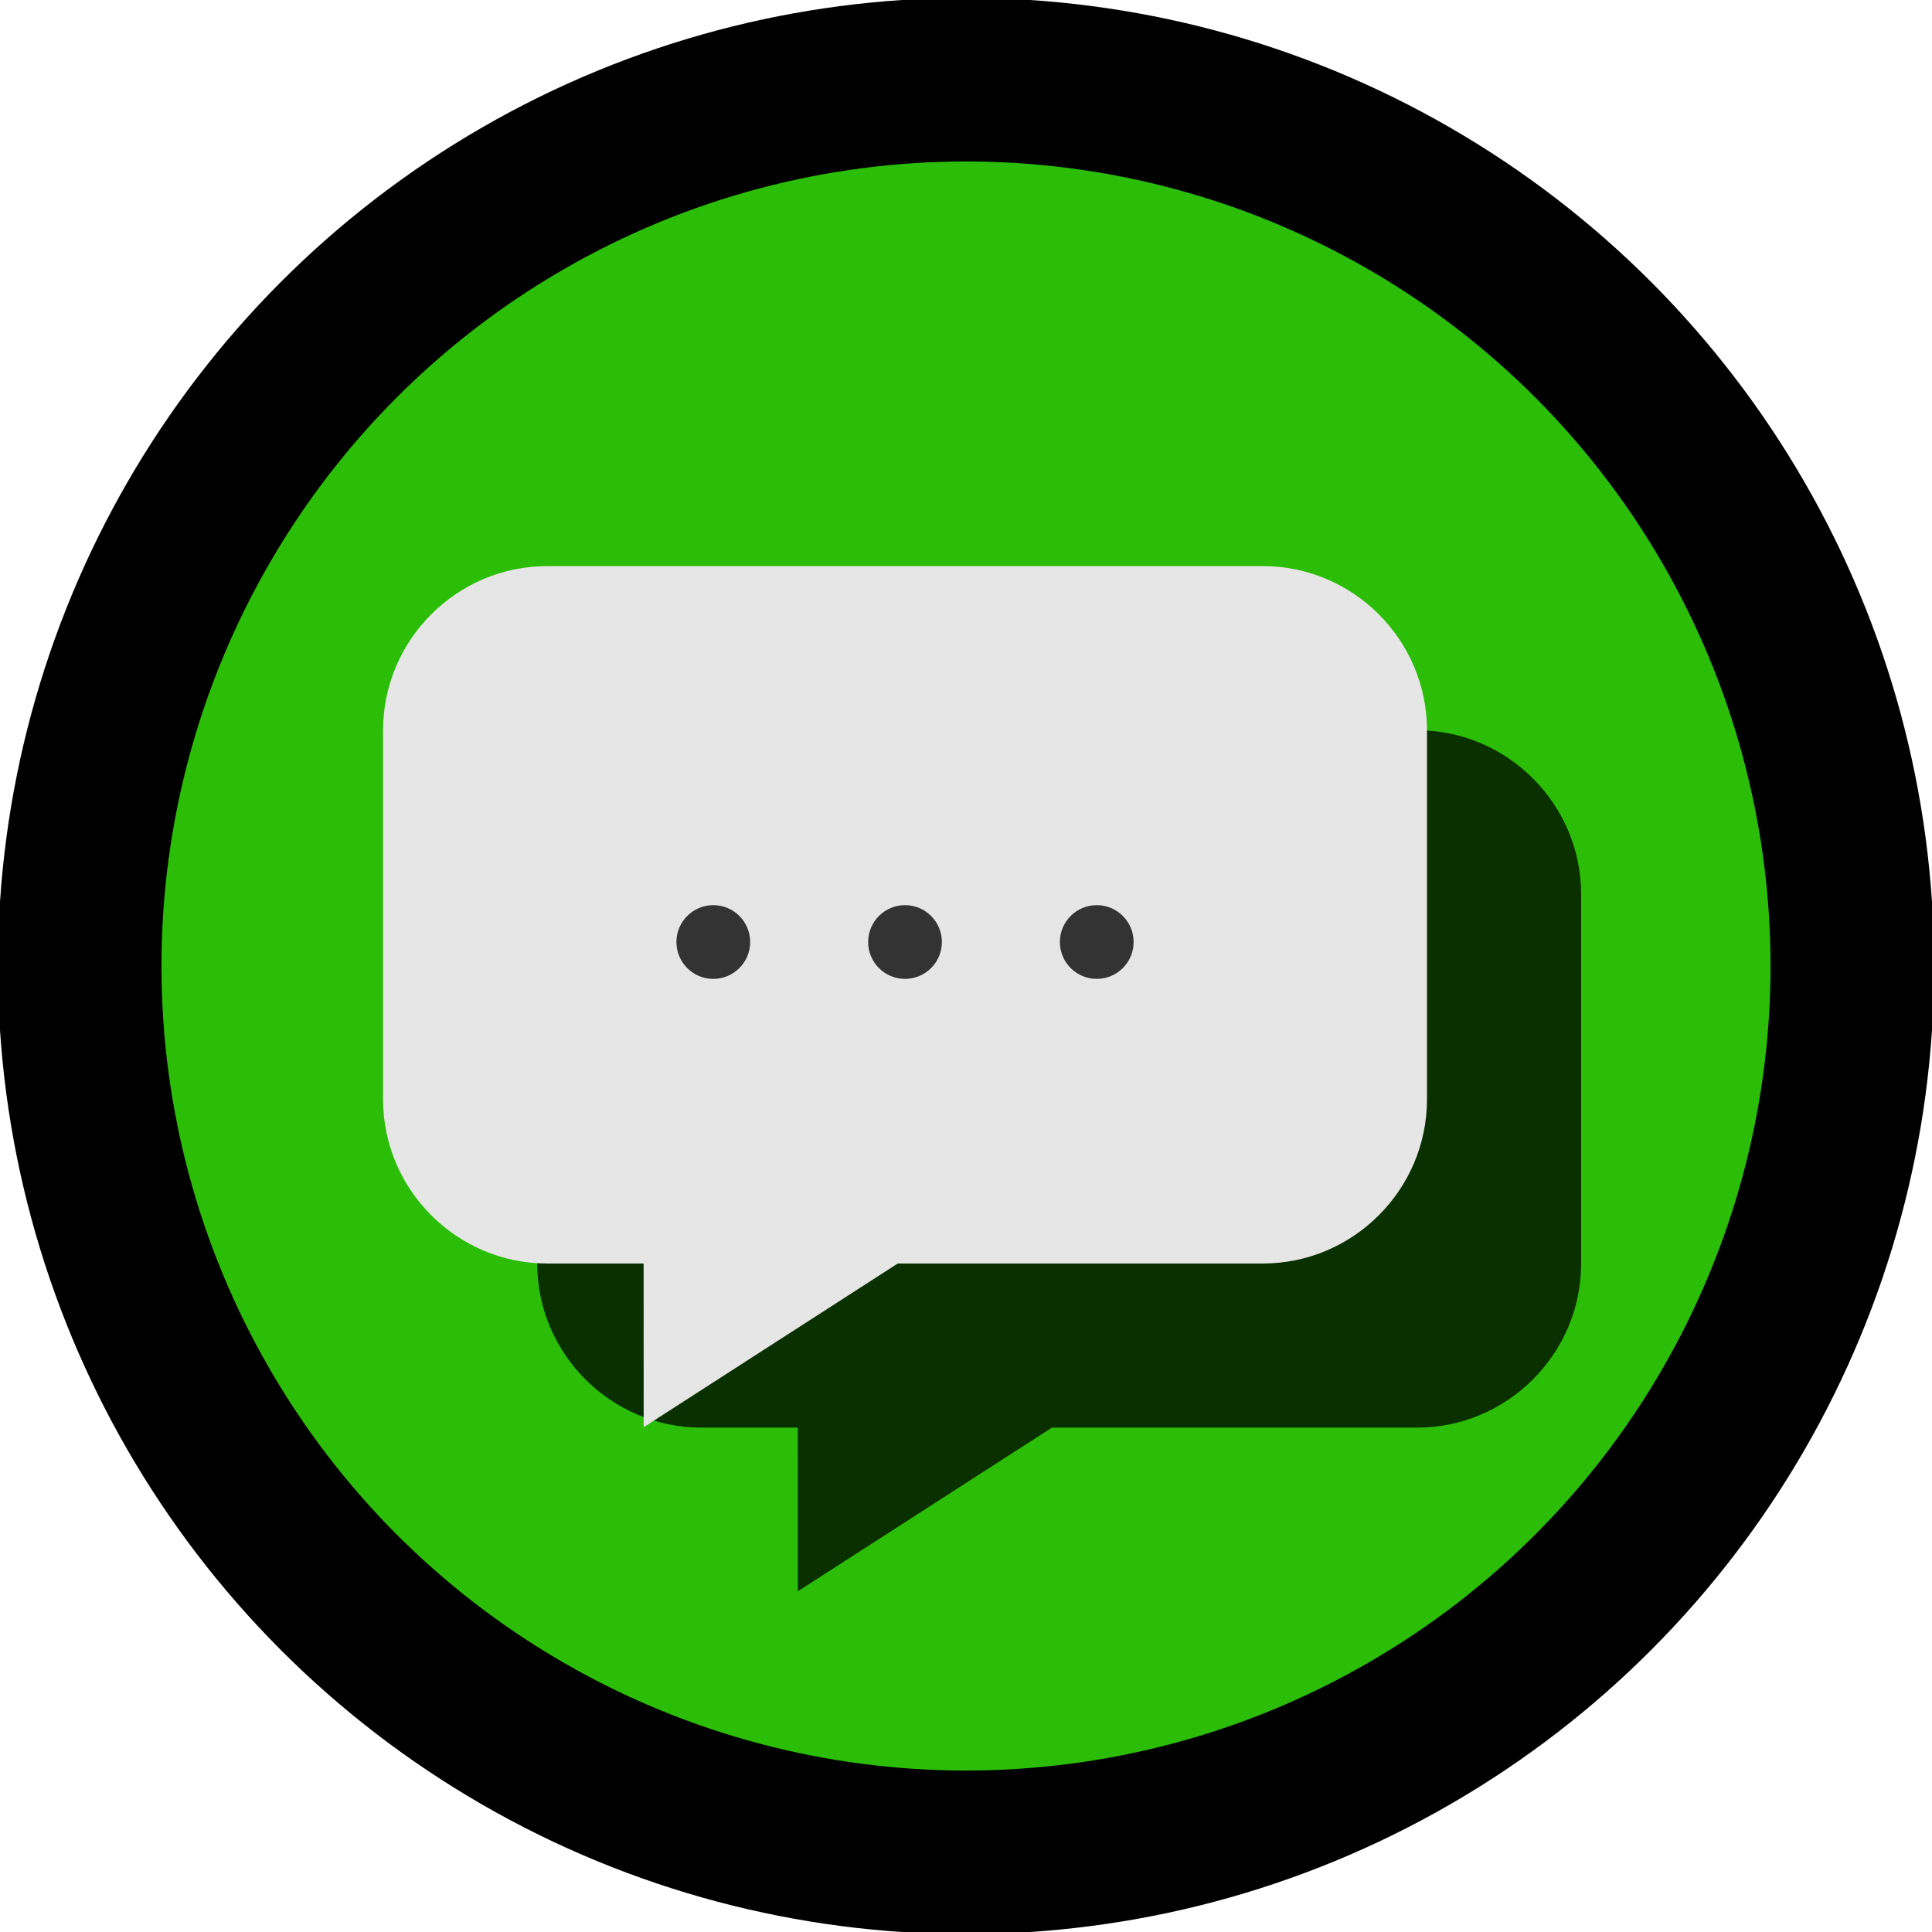 <?xml version="1.0" encoding="UTF-8"?>
<!DOCTYPE svg PUBLIC "-//W3C//DTD SVG 1.1//EN" "http://www.w3.org/Graphics/SVG/1.1/DTD/svg11.dtd">
<!-- Creator: CorelDRAW 2018 (64 Bit Versão de avaliação) -->
<svg xmlns="http://www.w3.org/2000/svg" xml:space="preserve" width="30mm" height="30mm" version="1.1" style="shape-rendering:geometricPrecision; text-rendering:geometricPrecision; image-rendering:optimizeQuality; fill-rule:evenodd; clip-rule:evenodd"
viewBox="0 0 3000 3000"
 xmlns:xlink="http://www.w3.org/1999/xlink">
 <defs>
  <style type="text/css">
   <![CDATA[
    .fil0 {fill:black}
    .fil2 {fill:#0A3000}
    .fil1 {fill:#2BBD07}
    .fil4 {fill:#333333}
    .fil3 {fill:#E6E6E6}
   ]]>
  </style>
 </defs>
 <g id="Camada_x0020_1">
  <circle class="fil0" cx="1500" cy="1500" r="1503.3"/>
  <circle class="fil1" cx="1500" cy="1500" r="1249.28"/>
  <path class="fil2" d="M1089.02 1133.89l1111.36 0c140.15,0 254.81,114.67 254.81,254.8l0 573.3c0,140.14 -114.67,254.81 -254.81,254.81l-566.97 0 -394.52 254.15 -0.1 -254.15 -149.77 0c-140.14,0 -254.82,-114.66 -254.82,-254.81l0 -573.3c0,-140.14 114.66,-254.8 254.82,-254.8z"/>
  <g id="_2363361269264">
   <path class="fil3" d="M849.64 879.05l1111.36 0c140.14,0 254.81,114.67 254.81,254.81l0 573.29c0,140.14 -114.68,254.82 -254.81,254.82l-566.97 0 -394.52 254.14 -0.11 -254.14 -149.76 0c-140.15,0 -254.82,-114.66 -254.82,-254.82l0 -573.29c0,-140.15 114.66,-254.81 254.82,-254.81z"/>
   <g>
    <circle class="fil4" cx="1107.6" cy="1462.75" r="57.25"/>
    <circle class="fil4" cx="1405.31" cy="1462.75" r="57.25"/>
    <circle class="fil4" cx="1703.03" cy="1462.75" r="57.25"/>
   </g>
  </g>
 </g>
</svg>
